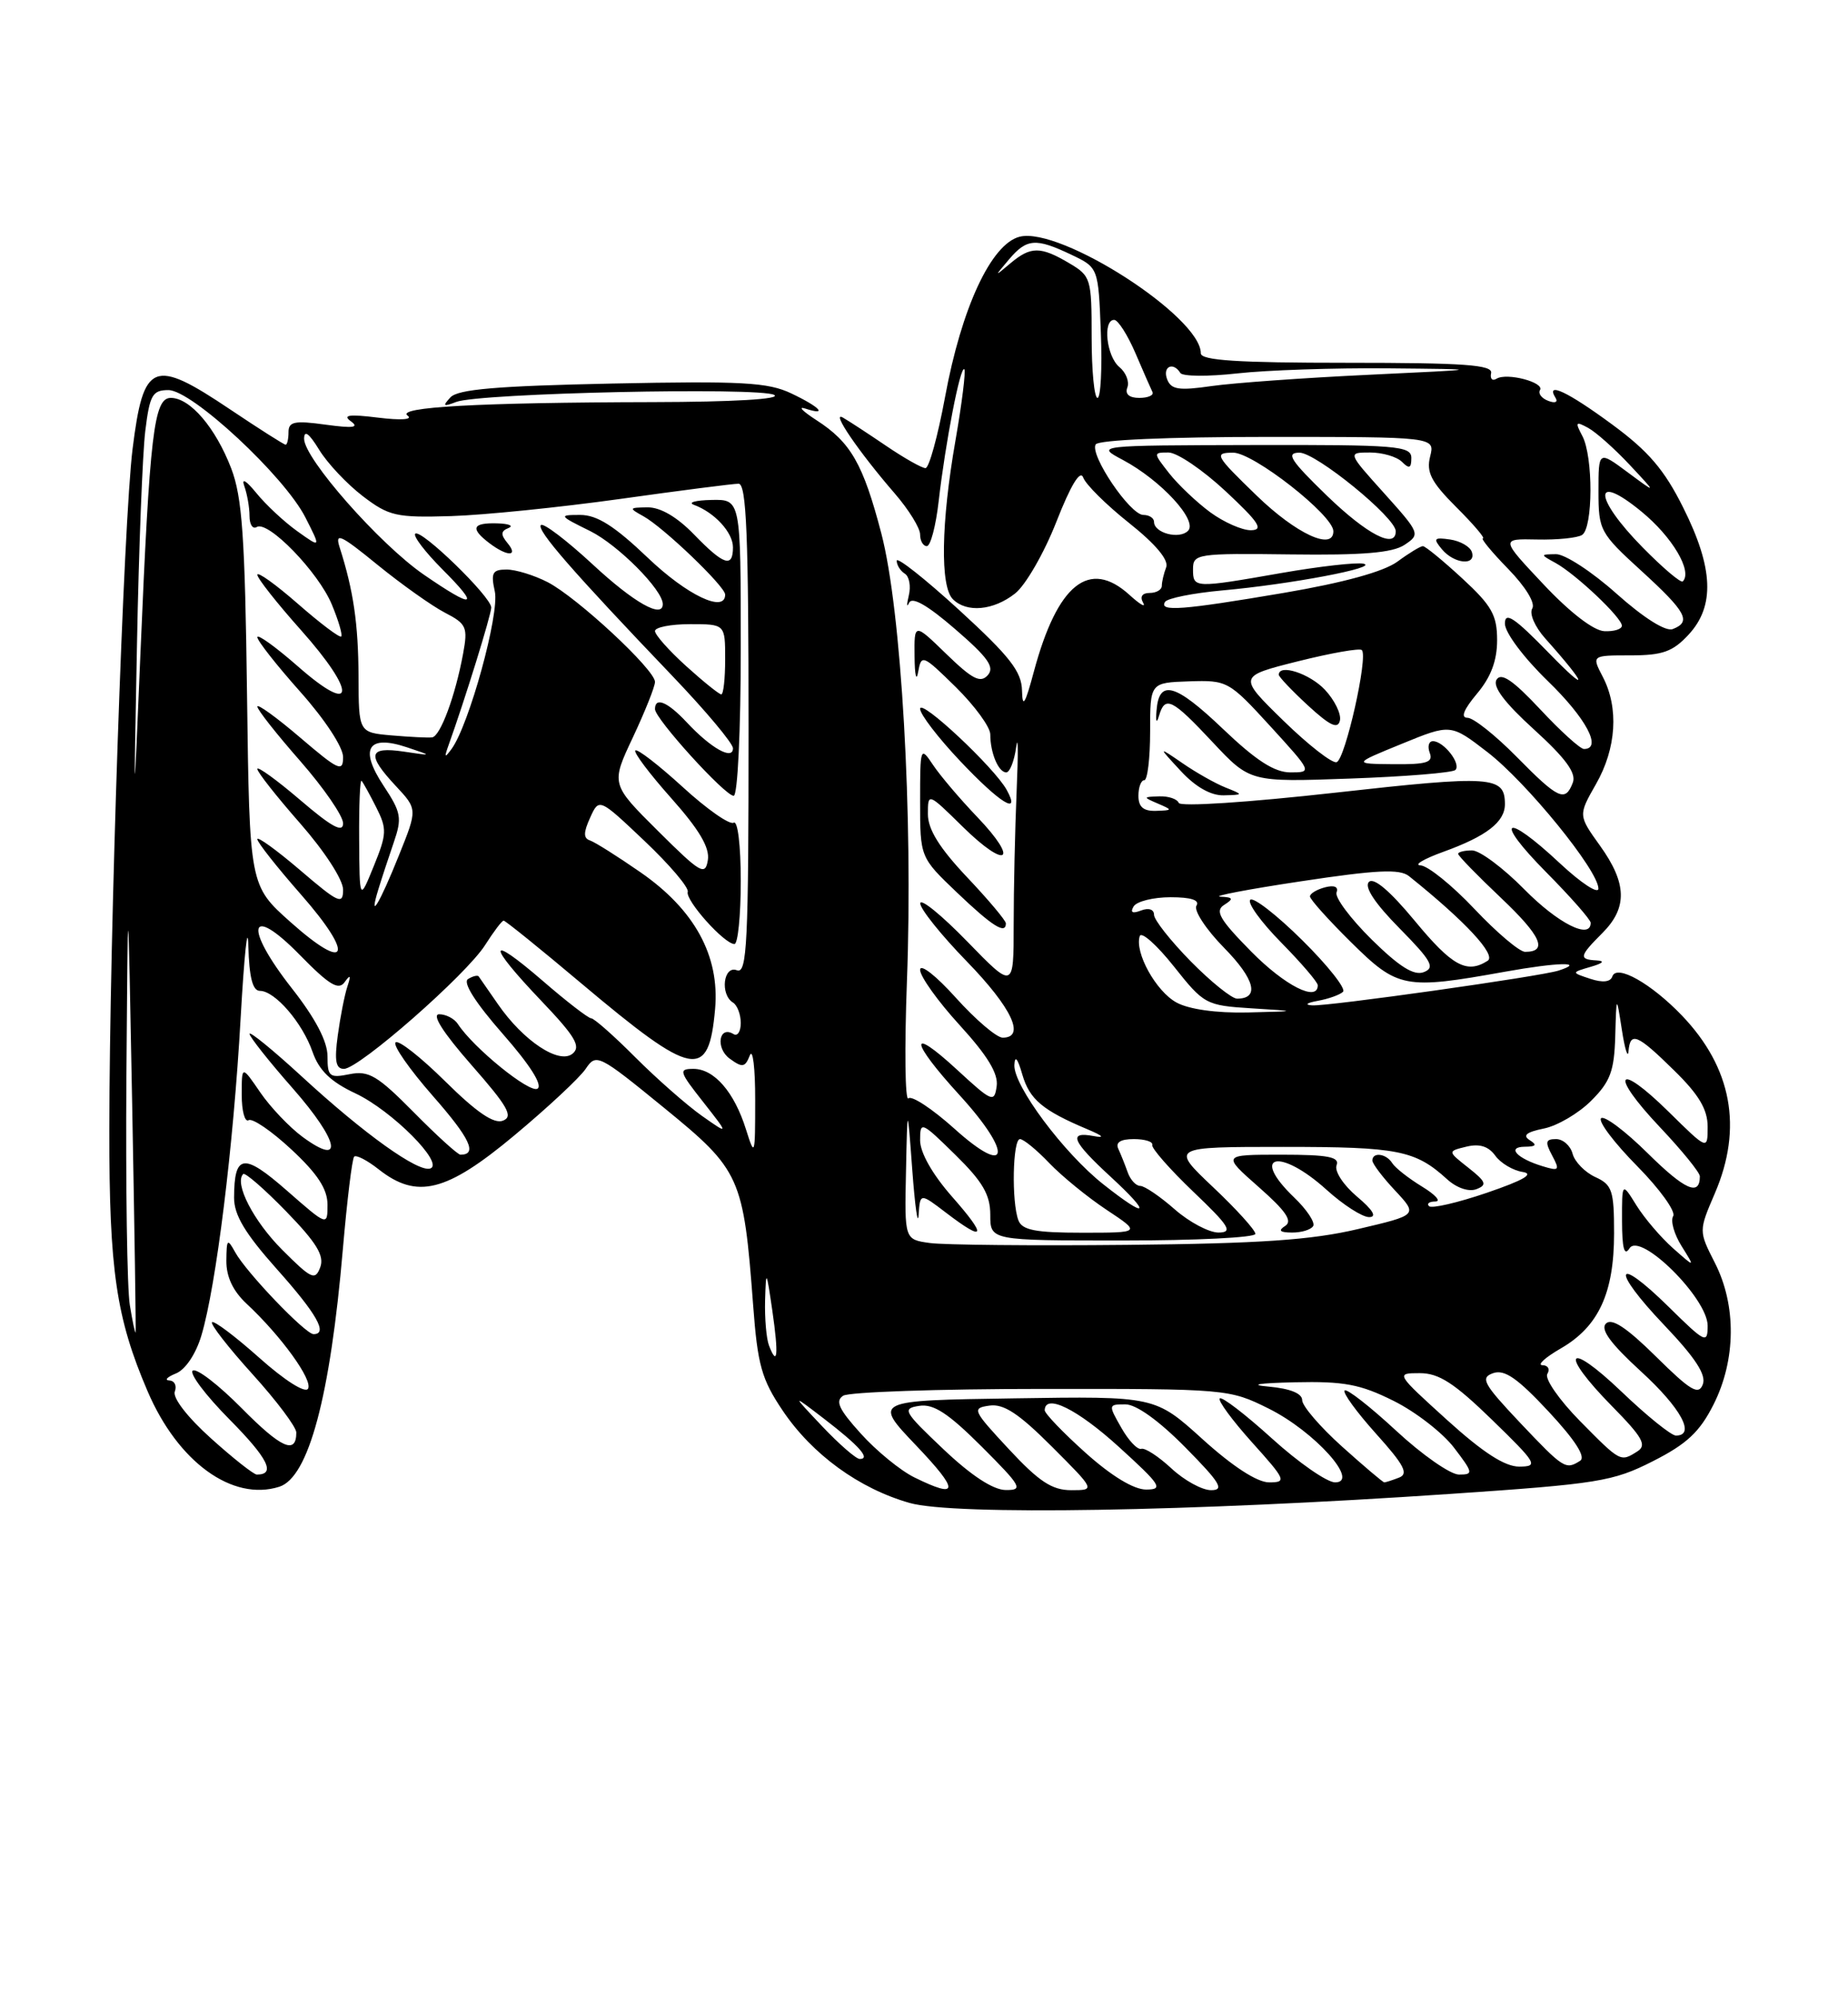 <?xml version="1.0" encoding="UTF-8" standalone="no"?>
<!DOCTYPE svg PUBLIC "-//W3C//DTD SVG 1.1//EN" "http://www.w3.org/Graphics/SVG/1.1/DTD/svg11.dtd" >
<svg xmlns="http://www.w3.org/2000/svg" xmlns:xlink="http://www.w3.org/1999/xlink" version="1.1" viewBox="0 0 237 256">
 <g >
 <path fill="currentColor"
d=" M 185.97 191.48 C 204.97 190.19 206.85 189.89 211.97 187.29 C 216.32 185.09 217.98 183.54 219.75 180.03 C 222.64 174.31 222.71 167.30 219.92 161.85 C 217.85 157.78 217.85 157.78 219.92 152.96 C 223.54 144.56 222.10 136.84 215.70 130.16 C 211.75 126.05 207.32 123.55 206.78 125.15 C 206.54 125.87 205.54 125.98 203.96 125.46 C 201.50 124.65 201.50 124.65 204.00 123.92 C 205.60 123.46 205.87 123.16 204.75 123.10 C 202.44 122.97 202.53 122.56 205.50 119.59 C 208.74 116.35 208.66 113.22 205.20 108.40 C 202.40 104.50 202.40 104.50 204.68 100.50 C 207.30 95.92 207.63 90.73 205.55 86.75 C 204.12 84.00 204.12 84.00 209.11 84.00 C 213.22 84.00 214.53 83.53 216.55 81.35 C 219.95 77.69 219.75 72.81 215.87 65.07 C 213.45 60.21 211.41 57.83 206.76 54.41 C 201.06 50.21 198.17 48.85 199.49 50.99 C 199.84 51.55 199.44 51.72 198.56 51.38 C 197.71 51.06 197.23 50.44 197.50 50.00 C 198.11 49.01 193.25 47.73 191.93 48.54 C 191.39 48.88 191.07 48.55 191.23 47.82 C 191.45 46.76 187.78 46.50 172.75 46.50 C 158.70 46.50 154.00 46.20 154.00 45.28 C 154.00 40.60 136.01 29.03 130.77 30.34 C 127.12 31.26 123.31 39.44 121.20 50.89 C 120.27 55.90 119.15 60.00 118.69 60.00 C 118.23 60.00 115.98 58.73 113.68 57.17 C 111.38 55.61 108.88 53.97 108.11 53.53 C 106.48 52.57 110.13 57.92 114.75 63.25 C 116.54 65.32 118.00 67.68 118.00 68.50 C 118.00 69.33 118.39 70.00 118.86 70.00 C 119.34 70.00 120.02 67.41 120.38 64.25 C 121.24 56.76 123.16 46.83 123.67 47.33 C 123.88 47.55 123.37 51.67 122.53 56.49 C 120.69 67.02 120.56 75.16 122.20 76.80 C 123.97 78.57 127.40 78.26 130.18 76.07 C 131.52 75.02 133.91 70.88 135.48 66.87 C 137.33 62.16 138.54 60.17 138.92 61.21 C 139.24 62.10 141.89 64.72 144.81 67.04 C 148.22 69.75 149.91 71.78 149.56 72.71 C 149.25 73.51 149.00 74.58 149.00 75.08 C 149.00 75.59 148.30 76.00 147.44 76.00 C 146.48 76.00 146.16 76.48 146.60 77.25 C 147.00 77.94 146.21 77.49 144.85 76.25 C 139.70 71.57 135.61 74.85 132.59 86.08 C 131.46 90.30 131.12 90.83 131.07 88.50 C 131.01 86.06 129.50 84.13 123.00 78.18 C 118.60 74.16 115.00 71.32 115.00 71.87 C 115.00 72.43 115.47 73.17 116.04 73.53 C 116.61 73.88 116.84 75.14 116.55 76.33 C 116.26 77.53 116.28 77.94 116.59 77.26 C 116.97 76.44 118.95 77.57 122.50 80.64 C 126.72 84.28 127.60 85.52 126.67 86.55 C 125.73 87.59 124.69 87.05 121.37 83.83 C 117.24 79.82 117.24 79.82 117.29 84.16 C 117.31 86.55 117.52 87.43 117.75 86.13 C 118.16 83.83 118.33 83.90 122.59 88.08 C 125.01 90.47 127.00 93.19 127.00 94.13 C 127.00 96.50 128.05 99.00 129.05 99.00 C 129.50 99.00 130.08 97.54 130.32 95.75 C 130.57 93.96 130.59 96.51 130.38 101.40 C 130.17 106.30 130.00 114.02 130.00 118.55 C 130.00 126.80 130.00 126.80 124.02 120.65 C 120.73 117.27 118.03 115.08 118.02 115.79 C 118.01 116.49 120.70 119.85 124.00 123.24 C 129.76 129.17 131.57 133.00 128.59 133.00 C 127.82 133.00 125.12 130.70 122.59 127.89 C 120.04 125.05 118.00 123.46 118.00 124.31 C 118.00 125.15 120.28 128.34 123.07 131.39 C 126.65 135.31 128.05 137.61 127.82 139.22 C 127.52 141.37 127.23 141.25 122.75 137.12 C 116.47 131.33 116.67 133.39 123.08 140.39 C 129.95 147.91 129.44 151.01 122.39 144.66 C 119.57 142.13 116.92 140.38 116.50 140.78 C 116.07 141.18 115.99 134.42 116.31 125.77 C 117.11 104.48 115.60 78.20 113.03 68.38 C 110.69 59.44 109.11 56.69 104.70 53.85 C 102.94 52.71 102.29 52.05 103.25 52.36 C 106.24 53.34 105.18 52.18 101.49 50.43 C 98.49 49.00 95.17 48.82 78.51 49.16 C 63.75 49.47 58.73 49.89 57.77 50.93 C 56.72 52.06 56.84 52.16 58.50 51.52 C 61.43 50.38 97.45 49.59 99.29 50.62 C 100.24 51.15 94.09 51.52 83.68 51.54 C 61.33 51.59 50.72 52.18 52.28 53.28 C 52.99 53.78 51.40 53.89 48.50 53.53 C 44.78 53.07 43.88 53.19 45.00 54.00 C 46.12 54.81 45.28 54.91 41.75 54.43 C 37.78 53.88 37.00 54.04 37.00 55.39 C 37.00 56.27 36.83 57.00 36.63 57.00 C 36.43 57.00 33.25 54.98 29.55 52.50 C 19.63 45.84 18.40 46.34 17.00 57.56 C 15.85 66.84 14.04 119.80 14.02 144.86 C 14.00 162.80 14.90 168.93 18.92 178.30 C 22.81 187.40 29.81 192.47 35.82 190.56 C 39.58 189.36 42.35 179.01 43.97 160.11 C 44.51 153.85 45.16 148.51 45.42 148.25 C 45.68 147.99 47.10 148.72 48.58 149.89 C 53.48 153.74 57.25 152.80 65.96 145.53 C 70.22 141.98 74.34 138.14 75.11 137.00 C 76.46 134.99 76.74 135.12 85.16 141.99 C 94.97 149.99 95.35 150.84 96.59 167.32 C 97.16 174.95 97.67 176.78 100.37 180.79 C 104.16 186.42 110.18 190.80 116.67 192.64 C 122.35 194.25 152.57 193.75 185.97 191.48 Z  M 129.00 118.35 C 129.00 117.99 126.75 115.31 124.00 112.41 C 120.48 108.68 119.00 106.30 119.00 104.35 C 119.00 101.58 119.00 101.58 123.48 105.98 C 129.13 111.53 130.78 110.42 125.34 104.73 C 123.11 102.40 120.55 99.39 119.65 98.03 C 118.04 95.62 118.00 95.73 118.00 102.72 C 118.00 109.89 118.00 109.89 122.75 114.42 C 127.26 118.72 129.00 119.82 129.00 118.35 Z  M 129.11 101.25 C 127.55 98.40 118.00 89.46 118.00 90.85 C 118.00 91.55 120.32 94.57 123.15 97.56 C 128.24 102.95 130.97 104.63 129.11 101.25 Z  M 117.26 189.36 C 115.47 188.48 112.39 185.96 110.40 183.75 C 107.58 180.64 107.08 179.56 108.14 178.89 C 108.89 178.42 120.32 178.02 133.55 178.02 C 157.34 178.00 157.66 178.03 162.72 180.55 C 168.59 183.47 174.46 190.00 171.22 190.00 C 170.19 190.00 166.54 187.47 163.13 184.38 C 159.71 181.28 156.70 178.97 156.43 179.24 C 156.16 179.50 158.02 182.03 160.56 184.86 C 164.91 189.69 165.04 190.00 162.76 190.00 C 161.23 190.00 158.10 187.97 154.24 184.48 C 148.13 178.95 148.13 178.95 130.06 179.23 C 111.99 179.50 111.99 179.50 117.47 185.25 C 123.07 191.12 123.01 192.19 117.26 189.36 Z  M 121.00 185.76 C 115.86 180.89 115.66 180.53 117.90 180.19 C 119.73 179.91 121.62 181.15 125.89 185.41 C 131.00 190.52 131.27 191.00 128.99 190.98 C 127.37 190.97 124.57 189.14 121.00 185.76 Z  M 129.39 185.75 C 124.72 180.73 124.61 180.48 126.90 180.16 C 128.72 179.90 130.66 181.18 134.89 185.41 C 140.48 191.00 140.48 191.00 137.38 191.00 C 134.92 191.00 133.25 189.90 129.39 185.75 Z  M 139.23 186.22 C 136.33 183.62 133.97 181.16 133.98 180.75 C 134.04 178.57 138.18 180.62 143.50 185.46 C 148.88 190.35 149.24 190.91 147.00 190.92 C 145.42 190.93 142.56 189.20 139.23 186.22 Z  M 150.23 188.21 C 148.58 186.68 146.85 185.55 146.37 185.70 C 145.89 185.86 144.73 184.64 143.80 182.99 C 142.12 180.05 142.13 180.00 144.33 180.00 C 145.72 180.00 148.63 182.09 152.00 185.50 C 156.49 190.05 157.07 191.00 155.32 191.00 C 154.16 191.00 151.87 189.74 150.23 188.21 Z  M 172.11 185.41 C 169.30 182.88 167.00 180.21 167.00 179.46 C 167.00 178.60 165.46 177.98 162.75 177.73 C 160.09 177.49 161.33 177.28 166.05 177.17 C 172.37 177.03 174.45 177.42 178.72 179.55 C 181.54 180.95 185.02 183.65 186.47 185.55 C 188.94 188.78 188.98 189.00 187.11 189.00 C 186.01 189.00 182.37 186.46 179.03 183.36 C 175.68 180.26 172.72 177.95 172.44 178.22 C 172.17 178.50 173.98 180.99 176.47 183.76 C 180.08 187.77 180.68 188.91 179.42 189.39 C 178.55 189.73 177.70 190.00 177.53 190.00 C 177.36 190.00 174.92 187.93 172.11 185.41 Z  M 27.06 184.36 C 24.05 181.66 22.11 179.15 22.42 178.36 C 22.70 177.61 22.39 176.97 21.72 176.94 C 21.05 176.90 21.43 176.50 22.56 176.04 C 23.78 175.55 25.12 173.55 25.83 171.17 C 27.72 164.85 29.94 146.92 30.86 130.50 C 31.33 122.25 31.77 118.09 31.85 121.25 C 31.96 125.28 32.40 127.00 33.33 127.00 C 35.26 127.00 38.79 131.09 40.09 134.84 C 40.92 137.21 42.42 138.66 45.60 140.15 C 50.27 142.35 57.04 149.15 55.18 149.77 C 53.63 150.29 46.73 145.36 38.75 138.02 C 35.04 134.61 32.00 132.13 32.00 132.51 C 32.00 132.88 34.51 136.06 37.59 139.55 C 43.48 146.27 44.16 149.64 38.83 145.74 C 37.15 144.51 34.69 141.93 33.38 140.02 C 31.00 136.54 31.00 136.54 31.00 140.33 C 31.00 142.41 31.40 143.87 31.88 143.58 C 32.36 143.28 34.84 144.97 37.38 147.34 C 40.72 150.44 42.00 152.41 42.00 154.40 C 42.00 157.16 42.00 157.16 36.79 152.60 C 31.23 147.73 30.04 147.89 30.02 153.50 C 30.01 155.73 31.42 158.08 35.50 162.66 C 40.64 168.41 42.10 171.00 40.21 171.00 C 39.16 171.00 31.56 163.06 30.16 160.50 C 29.16 158.69 29.06 158.79 29.03 161.58 C 29.01 163.63 29.87 165.46 31.60 167.08 C 36.06 171.23 40.17 176.92 39.50 178.00 C 39.13 178.60 36.49 176.92 33.25 174.03 C 30.16 171.28 27.44 169.23 27.19 169.47 C 26.95 169.71 29.28 172.71 32.38 176.13 C 35.47 179.54 38.00 182.91 38.00 183.61 C 38.00 186.49 36.06 185.62 31.00 180.50 C 28.06 177.53 25.24 175.35 24.73 175.67 C 24.22 175.98 26.33 178.80 29.43 181.93 C 34.38 186.93 35.41 189.00 32.94 189.00 C 32.54 189.00 29.89 186.91 27.06 184.36 Z  M 185.58 182.00 C 178.99 176.03 178.98 176.00 182.08 176.00 C 184.54 176.00 186.50 177.27 191.35 181.98 C 197.11 187.58 197.33 187.96 194.85 187.98 C 193.00 187.99 190.21 186.19 185.58 182.00 Z  M 194.93 182.34 C 190.22 177.35 189.81 176.59 191.49 176.00 C 192.95 175.49 194.61 176.64 198.60 180.92 C 202.02 184.59 203.40 186.75 202.65 187.23 C 200.79 188.42 200.54 188.26 194.93 182.34 Z  M 105.45 182.82 C 101.50 178.64 101.50 178.64 105.74 181.89 C 110.20 185.32 111.69 187.00 110.26 187.00 C 109.79 187.00 107.63 185.12 105.45 182.82 Z  M 202.59 182.10 C 199.94 179.40 198.07 176.70 198.44 176.10 C 198.81 175.49 198.53 174.99 197.81 174.98 C 197.09 174.96 198.17 173.98 200.22 172.80 C 205.02 170.01 207.00 165.72 207.00 158.08 C 207.00 152.58 206.76 151.85 204.58 150.86 C 203.26 150.25 201.95 148.91 201.68 147.88 C 201.41 146.85 200.45 146.00 199.56 146.00 C 198.21 146.00 198.13 146.37 199.05 148.09 C 200.07 150.00 199.96 150.13 197.84 149.48 C 194.53 148.48 193.18 147.00 195.55 146.98 C 197.00 146.97 197.16 146.75 196.17 146.13 C 195.23 145.53 195.77 145.10 197.98 144.65 C 199.71 144.31 202.45 142.70 204.06 141.09 C 206.52 138.64 207.02 137.28 207.15 132.83 C 207.30 127.50 207.30 127.50 208.00 132.00 C 208.38 134.47 208.77 135.71 208.85 134.75 C 209.07 132.17 209.97 132.55 214.71 137.21 C 217.88 140.31 219.00 142.20 219.00 144.42 C 219.00 147.42 219.00 147.42 214.02 142.52 C 207.33 135.93 206.34 137.55 212.84 144.43 C 215.68 147.43 218.00 150.28 218.00 150.77 C 218.00 153.37 216.09 152.53 211.33 147.83 C 208.43 144.96 205.73 142.94 205.33 143.33 C 204.94 143.73 207.01 146.47 209.93 149.43 C 212.85 152.38 214.94 155.29 214.58 155.87 C 214.21 156.46 214.70 158.19 215.66 159.72 C 217.40 162.50 217.40 162.50 214.57 160.00 C 213.01 158.62 210.90 156.15 209.87 154.50 C 208.01 151.50 208.01 151.50 208.02 156.50 C 208.03 160.03 208.31 161.06 208.98 160.00 C 210.34 157.84 219.00 166.40 219.00 169.92 C 219.00 172.27 218.70 172.13 214.02 167.52 C 207.06 160.67 206.54 162.61 213.40 169.81 C 217.43 174.04 218.85 176.22 218.38 177.44 C 217.84 178.87 216.81 178.26 212.37 173.87 C 208.60 170.15 206.70 168.90 205.96 169.64 C 205.21 170.39 206.54 172.20 210.45 175.78 C 215.58 180.47 217.50 184.00 214.93 184.00 C 214.33 184.00 211.18 181.46 207.93 178.35 C 200.90 171.64 199.89 173.28 206.75 180.25 C 210.65 184.21 211.23 185.24 210.00 186.02 C 207.81 187.41 207.85 187.43 202.59 182.10 Z  M 98.62 172.46 C 98.28 171.57 98.06 168.96 98.12 166.67 C 98.24 162.67 98.28 162.73 99.05 168.00 C 99.87 173.66 99.71 175.30 98.62 172.46 Z  M 16.65 167.28 C 16.30 165.20 16.11 152.03 16.21 138.00 C 16.40 112.50 16.40 112.50 16.95 141.50 C 17.25 157.45 17.45 170.63 17.39 170.78 C 17.32 170.94 16.99 169.36 16.65 167.28 Z  M 36.20 160.20 C 32.51 156.51 30.01 151.66 31.19 150.48 C 31.42 150.24 33.91 152.40 36.70 155.27 C 40.60 159.28 41.62 160.95 41.07 162.43 C 40.42 164.16 39.95 163.95 36.20 160.20 Z  M 119.25 159.32 C 116.00 158.87 116.00 158.87 116.19 150.19 C 116.37 141.50 116.37 141.50 117.00 150.00 C 117.35 154.68 117.71 157.24 117.81 155.70 C 118.00 152.90 118.00 152.90 121.34 155.45 C 126.37 159.29 126.64 158.53 122.08 153.36 C 119.57 150.50 118.00 147.73 118.00 146.15 C 118.00 143.67 118.15 143.73 122.50 148.00 C 126.03 151.46 127.00 153.13 127.00 155.71 C 127.00 159.00 127.00 159.00 144.00 159.00 C 153.35 159.00 161.00 158.62 161.00 158.15 C 161.00 157.67 158.55 154.97 155.56 152.15 C 150.12 147.00 150.12 147.00 164.63 147.00 C 179.32 147.00 181.50 147.43 185.59 151.15 C 186.82 152.27 188.37 152.79 189.34 152.42 C 190.75 151.88 190.59 151.47 188.31 149.67 C 185.63 147.56 185.63 147.56 188.06 146.97 C 189.74 146.56 190.89 146.92 191.76 148.12 C 192.45 149.08 194.03 150.02 195.26 150.21 C 196.82 150.45 195.42 151.26 190.69 152.88 C 186.94 154.16 183.60 154.93 183.27 154.60 C 182.94 154.27 183.30 154.00 184.08 154.00 C 184.86 153.99 184.09 153.13 182.36 152.08 C 180.63 151.02 178.92 149.68 178.55 149.08 C 177.79 147.85 176.00 147.62 176.00 148.75 C 176.01 149.16 177.32 150.90 178.93 152.61 C 181.84 155.73 181.84 155.73 174.17 157.53 C 168.20 158.94 161.63 159.39 144.50 159.56 C 132.40 159.68 121.04 159.57 119.25 159.32 Z  M 168.41 157.15 C 168.69 156.69 167.59 155.03 165.96 153.47 C 160.22 147.96 164.11 147.06 170.13 152.50 C 172.26 154.43 174.71 156.00 175.58 156.00 C 176.62 156.00 176.09 155.10 174.02 153.36 C 172.29 151.90 171.12 150.12 171.41 149.36 C 171.83 148.29 170.35 148.00 164.33 148.00 C 156.72 148.00 156.72 148.00 161.43 152.15 C 164.92 155.22 165.80 156.51 164.82 157.13 C 163.88 157.73 164.13 157.97 165.69 157.98 C 166.90 157.99 168.12 157.62 168.41 157.15 Z  M 130.61 156.42 C 129.71 154.08 129.87 146.00 130.81 146.00 C 131.26 146.00 132.95 147.38 134.56 149.07 C 136.18 150.76 139.49 153.46 141.92 155.07 C 146.34 158.00 146.34 158.00 138.78 158.00 C 132.80 158.00 131.09 157.67 130.61 156.42 Z  M 150.65 155.00 C 148.77 153.35 146.79 152.00 146.23 152.00 C 145.68 152.00 144.96 151.21 144.62 150.25 C 144.28 149.29 143.74 147.94 143.42 147.25 C 143.03 146.42 143.71 146.00 145.42 146.00 C 146.84 146.00 147.90 146.34 147.77 146.75 C 147.65 147.16 150.01 149.85 153.02 152.73 C 157.67 157.16 158.16 157.96 156.28 157.98 C 155.07 157.99 152.53 156.65 150.65 155.00 Z  M 141.50 151.80 C 136.42 147.79 129.97 139.15 130.09 136.51 C 130.15 135.21 130.51 135.64 131.11 137.73 C 132.04 140.92 133.70 142.32 139.50 144.76 C 141.49 145.60 141.74 145.89 140.25 145.61 C 136.94 144.99 137.47 146.26 142.48 150.87 C 147.77 155.75 147.19 156.30 141.50 151.80 Z  M 53.06 142.56 C 48.42 137.87 47.29 137.19 44.84 137.68 C 42.25 138.20 42.00 138.00 42.00 135.38 C 42.00 133.48 40.45 130.52 37.44 126.69 C 31.21 118.75 31.91 115.73 38.43 122.38 C 42.22 126.25 43.42 126.98 44.20 125.88 C 44.94 124.85 45.03 125.00 44.55 126.45 C 44.19 127.53 43.64 130.34 43.32 132.70 C 42.87 135.98 43.06 137.00 44.11 137.00 C 46.05 136.99 59.82 124.92 62.22 121.12 C 63.31 119.41 64.37 118.00 64.59 118.00 C 64.81 118.00 69.30 121.62 74.56 126.05 C 88.96 138.16 90.89 138.53 91.71 129.31 C 92.31 122.51 89.08 116.61 82.15 111.81 C 79.21 109.77 76.29 107.93 75.66 107.72 C 74.81 107.44 74.82 106.70 75.68 104.81 C 76.83 102.27 76.83 102.27 82.67 107.80 C 85.88 110.84 88.37 113.77 88.20 114.31 C 87.87 115.39 92.89 121.00 94.19 121.00 C 94.63 121.00 95.00 117.37 95.00 112.94 C 95.00 108.33 94.61 105.12 94.09 105.45 C 93.58 105.76 90.64 103.70 87.55 100.87 C 84.46 98.05 81.73 95.94 81.48 96.19 C 81.23 96.43 83.31 99.19 86.09 102.31 C 89.67 106.33 91.04 108.64 90.78 110.24 C 90.45 112.29 89.85 111.94 84.38 106.50 C 78.34 100.50 78.34 100.50 81.17 94.50 C 82.72 91.20 84.00 88.00 84.00 87.40 C 84.00 85.84 74.03 76.58 70.24 74.62 C 68.51 73.73 66.14 73.00 64.97 73.00 C 63.15 73.00 62.93 73.42 63.46 75.82 C 64.08 78.66 60.16 92.93 57.91 96.00 C 57.02 97.21 56.95 97.12 57.53 95.50 C 59.58 89.81 63.00 78.79 63.00 77.87 C 63.00 76.49 53.95 67.71 53.25 68.41 C 52.96 68.71 54.53 70.76 56.74 72.98 C 61.64 77.88 60.83 78.11 54.36 73.66 C 48.69 69.76 39.00 58.76 39.00 56.24 C 39.01 55.07 39.63 55.53 40.92 57.63 C 41.97 59.36 44.49 62.03 46.51 63.58 C 49.89 66.16 50.82 66.36 57.85 66.15 C 62.06 66.02 71.79 65.03 79.47 63.96 C 87.16 62.88 94.02 62.00 94.72 62.00 C 95.73 62.00 96.00 68.60 96.00 93.47 C 96.00 121.03 95.81 124.87 94.50 124.36 C 92.78 123.70 92.32 127.46 94.00 128.50 C 94.55 128.84 95.00 130.02 95.00 131.12 C 95.00 132.22 94.58 132.86 94.07 132.54 C 92.20 131.39 91.74 134.34 93.57 135.68 C 95.21 136.88 95.55 136.82 96.16 135.28 C 96.54 134.30 96.86 136.88 96.85 141.00 C 96.85 148.20 96.80 148.35 95.67 144.76 C 94.17 139.97 91.59 137.00 88.93 137.00 C 87.00 137.00 87.09 137.33 90.17 141.23 C 93.50 145.47 93.50 145.47 90.00 143.01 C 88.08 141.65 84.25 138.29 81.50 135.54 C 78.75 132.78 76.19 130.52 75.82 130.52 C 75.44 130.51 72.63 128.34 69.57 125.69 C 62.48 119.58 62.40 120.91 69.40 128.26 C 73.78 132.85 74.54 134.14 73.43 135.05 C 71.72 136.47 67.11 133.42 63.86 128.71 C 62.64 126.94 61.53 125.34 61.39 125.15 C 61.25 124.96 60.63 125.11 60.02 125.49 C 59.32 125.92 60.97 128.52 64.48 132.52 C 67.98 136.50 69.63 139.11 68.93 139.54 C 67.93 140.16 60.72 134.32 58.72 131.25 C 58.27 130.56 57.19 130.00 56.33 130.00 C 55.32 130.00 56.81 132.34 60.46 136.50 C 65.13 141.82 65.87 143.11 64.50 143.64 C 63.34 144.09 61.13 142.58 57.11 138.61 C 53.96 135.50 51.09 133.24 50.73 133.61 C 50.36 133.97 52.52 137.06 55.52 140.48 C 60.30 145.92 61.27 148.00 59.05 148.00 C 58.71 148.00 56.01 145.55 53.06 142.56 Z  M 95.00 83.00 C 95.00 64.00 95.00 64.00 91.25 64.08 C 89.19 64.12 88.17 64.41 89.00 64.71 C 91.64 65.68 94.00 68.25 94.00 70.15 C 94.00 72.83 92.82 72.44 89.00 68.50 C 86.83 66.26 84.69 65.01 83.05 65.03 C 80.65 65.06 80.62 65.12 82.50 66.16 C 85.06 67.56 93.00 75.16 93.00 76.21 C 93.00 78.62 88.13 76.31 83.09 71.50 C 78.80 67.41 76.57 66.00 74.41 66.00 C 71.61 66.00 71.65 66.08 75.69 68.07 C 79.26 69.84 85.00 75.61 85.00 77.43 C 85.00 79.34 81.30 77.25 76.03 72.36 C 72.68 69.26 69.68 66.98 69.37 67.30 C 68.76 67.90 73.50 73.33 86.22 86.63 C 90.50 91.10 94.00 95.28 94.00 95.91 C 94.00 97.49 91.18 95.91 88.08 92.59 C 85.61 89.95 84.00 89.28 84.00 90.89 C 84.00 92.12 92.97 102.00 94.09 102.00 C 94.60 102.00 95.00 93.71 95.00 83.00 Z  M 65.08 69.60 C 64.19 68.52 64.22 68.07 65.21 67.68 C 65.92 67.39 65.26 67.12 63.75 67.08 C 60.57 66.99 60.28 67.73 62.75 69.61 C 65.07 71.37 66.55 71.36 65.08 69.60 Z  M 150.89 128.50 C 148.25 127.07 145.48 122.06 146.17 119.98 C 146.38 119.36 148.34 121.10 150.53 123.85 C 154.40 128.73 154.65 128.87 160.50 129.24 C 166.50 129.61 166.50 129.61 160.00 129.77 C 156.01 129.86 152.49 129.37 150.89 128.50 Z  M 169.00 128.28 C 170.38 128.03 171.83 127.51 172.24 127.12 C 172.65 126.74 170.30 123.76 167.02 120.52 C 163.74 117.27 160.73 114.94 160.34 115.33 C 159.94 115.72 161.73 118.19 164.31 120.81 C 166.89 123.43 169.00 125.89 169.00 126.28 C 169.00 128.48 164.79 126.35 160.46 121.96 C 156.40 117.84 155.77 116.75 157.00 115.98 C 158.24 115.19 158.16 115.01 156.50 114.93 C 155.40 114.87 160.05 113.98 166.84 112.96 C 176.55 111.49 179.50 111.35 180.69 112.29 C 187.93 118.09 191.95 122.42 190.78 123.15 C 188.11 124.85 186.23 123.82 181.45 118.04 C 178.27 114.20 176.18 112.42 175.56 113.04 C 174.93 113.67 176.32 115.78 179.47 118.97 C 183.60 123.16 184.08 124.03 182.60 124.60 C 181.33 125.09 179.47 123.92 175.90 120.41 C 173.19 117.73 171.16 115.02 171.41 114.38 C 171.68 113.66 171.12 113.42 169.93 113.73 C 168.87 114.01 168.00 114.53 168.00 114.90 C 168.00 115.27 170.38 117.92 173.28 120.78 C 179.26 126.69 180.14 126.86 193.00 124.55 C 199.78 123.33 203.45 123.25 199.89 124.40 C 197.60 125.15 170.21 129.01 168.28 128.86 C 167.26 128.79 167.57 128.54 169.00 128.28 Z  M 152.71 123.22 C 150.12 120.58 148.00 117.90 148.00 117.25 C 148.00 116.55 147.31 116.33 146.34 116.70 C 145.22 117.13 144.91 116.96 145.39 116.17 C 145.79 115.53 147.92 115.00 150.12 115.00 C 152.76 115.00 153.89 115.37 153.44 116.09 C 153.07 116.69 154.67 119.13 157.00 121.50 C 160.94 125.51 161.57 128.00 158.65 128.00 C 157.98 128.00 155.30 125.85 152.71 123.22 Z  M 37.25 118.18 C 32.00 113.50 32.00 113.50 31.68 89.00 C 31.42 68.80 31.06 63.71 29.65 60.03 C 27.64 54.81 24.38 51.00 21.91 51.00 C 19.73 51.00 19.21 55.45 18.00 84.00 C 17.14 104.50 17.14 104.50 17.57 82.50 C 17.80 70.40 18.28 58.14 18.63 55.25 C 19.20 50.61 19.55 50.00 21.60 50.00 C 24.61 50.00 36.45 61.00 39.16 66.31 C 41.17 70.26 41.17 70.26 38.13 68.09 C 36.46 66.90 34.10 64.70 32.89 63.21 C 31.53 61.55 30.94 61.21 31.34 62.33 C 31.70 63.34 32.00 65.05 32.00 66.14 C 32.00 67.23 32.41 67.86 32.92 67.55 C 34.36 66.66 40.82 73.31 42.55 77.47 C 43.41 79.53 43.95 81.38 43.76 81.58 C 43.56 81.78 41.06 79.89 38.20 77.39 C 35.34 74.89 33.00 73.22 33.00 73.67 C 33.01 74.13 35.52 77.31 38.58 80.74 C 45.80 88.84 45.58 91.88 38.25 85.45 C 35.36 82.92 33.00 81.22 33.00 81.67 C 33.01 82.13 35.48 85.27 38.50 88.66 C 41.65 92.19 44.00 95.77 44.00 97.03 C 44.00 99.01 43.43 98.75 38.50 94.54 C 35.48 91.96 33.00 90.17 33.00 90.56 C 33.00 90.96 35.48 94.10 38.50 97.54 C 41.52 100.99 44.00 104.58 44.00 105.53 C 44.00 106.79 42.54 106.00 38.50 102.54 C 35.48 99.96 33.00 98.17 33.00 98.56 C 33.00 98.96 35.48 102.10 38.50 105.54 C 41.63 109.11 44.00 112.76 44.00 114.03 C 44.00 116.01 43.43 115.76 38.50 111.54 C 35.48 108.96 33.00 107.17 33.00 107.56 C 33.00 107.96 35.54 111.17 38.64 114.70 C 45.53 122.55 44.64 124.77 37.25 118.18 Z  M 189.09 116.50 C 186.23 113.47 183.12 110.97 182.19 110.92 C 181.26 110.88 182.58 110.09 185.13 109.17 C 190.64 107.18 193.00 105.35 193.00 103.08 C 193.00 99.46 191.36 99.35 171.24 101.60 C 160.05 102.85 151.36 103.42 151.17 102.91 C 150.98 102.41 149.86 102.03 148.67 102.07 C 146.57 102.14 146.56 102.17 148.50 103.00 C 150.41 103.82 150.40 103.86 148.25 103.93 C 146.64 103.98 146.00 103.43 146.00 102.00 C 146.00 100.90 146.34 100.00 146.75 100.00 C 147.16 100.00 147.50 97.19 147.50 93.75 C 147.50 87.50 147.50 87.50 152.50 87.33 C 157.40 87.17 157.61 87.29 162.91 93.08 C 168.28 98.96 168.30 99.00 165.50 99.00 C 163.44 99.00 161.10 97.49 156.83 93.42 C 150.72 87.59 148.63 87.01 148.32 91.08 C 148.20 92.54 148.33 92.80 148.64 91.75 C 149.41 89.11 150.30 89.55 155.52 95.13 C 160.32 100.25 160.32 100.25 173.16 99.79 C 180.23 99.54 186.29 99.04 186.65 98.69 C 187.42 97.91 185.15 95.00 183.77 95.00 C 183.23 95.00 183.05 95.67 183.36 96.50 C 183.83 97.72 182.96 97.99 178.72 97.95 C 173.50 97.90 173.50 97.90 179.77 95.34 C 186.05 92.77 186.05 92.77 190.77 96.41 C 195.80 100.29 204.98 111.57 204.99 113.89 C 205.00 114.65 202.77 113.19 200.04 110.64 C 192.92 103.98 191.48 104.91 198.28 111.78 C 201.43 114.96 204.00 117.88 204.00 118.28 C 204.00 120.48 199.80 118.36 195.50 114.00 C 192.79 111.25 189.77 109.00 188.79 109.00 C 187.80 109.00 187.00 109.20 187.00 109.44 C 187.00 109.69 189.47 112.22 192.48 115.07 C 197.65 119.96 198.56 122.00 195.59 122.00 C 194.87 122.00 191.95 119.53 189.09 116.50 Z  M 157.15 100.93 C 155.85 100.41 153.37 99.01 151.65 97.82 C 148.50 95.66 148.50 95.66 151.44 98.83 C 153.33 100.87 155.29 101.98 156.94 101.94 C 159.50 101.87 159.50 101.87 157.15 100.93 Z  M 48.52 114.00 C 48.94 112.62 49.83 109.93 50.49 108.00 C 51.58 104.84 51.46 104.14 49.19 100.71 C 46.04 95.95 47.17 94.10 52.21 95.79 C 55.50 96.89 55.50 96.89 51.75 96.33 C 47.24 95.67 47.01 96.73 50.77 100.75 C 53.54 103.72 53.54 103.72 51.17 109.61 C 48.69 115.81 47.22 118.24 48.52 114.00 Z  M 46.06 107.58 C 46.03 103.23 46.17 99.85 46.37 100.08 C 46.58 100.31 47.43 101.85 48.26 103.50 C 49.64 106.23 49.61 106.90 47.94 111.00 C 46.11 115.50 46.11 115.50 46.06 107.58 Z  M 194.50 97.00 C 191.79 94.25 188.96 92.00 188.20 92.00 C 187.29 92.00 187.71 90.95 189.41 88.92 C 191.20 86.80 192.00 84.68 192.00 82.05 C 192.00 78.84 191.31 77.62 187.52 74.13 C 185.06 71.86 182.79 70.00 182.48 70.00 C 182.17 70.00 180.70 70.89 179.21 71.99 C 177.45 73.27 172.34 74.68 164.65 75.99 C 151.63 78.20 148.62 78.43 149.41 77.15 C 149.70 76.68 152.99 76.02 156.72 75.68 C 165.46 74.90 176.98 72.72 174.86 72.25 C 173.95 72.06 169.23 72.59 164.36 73.44 C 153.12 75.41 153.00 75.40 153.00 72.95 C 153.00 70.98 153.51 70.91 165.52 71.06 C 174.74 71.18 178.58 70.86 180.12 69.84 C 182.17 68.48 182.12 68.35 177.51 63.22 C 172.81 58.00 172.81 58.00 175.71 58.00 C 177.30 58.00 179.14 58.54 179.80 59.20 C 180.73 60.13 181.00 60.02 181.00 58.70 C 181.00 57.15 179.16 57.00 160.75 57.04 C 140.50 57.09 140.50 57.09 144.00 58.95 C 148.91 61.57 153.66 66.74 152.36 68.04 C 151.23 69.17 148.00 68.32 148.00 66.89 C 148.00 66.40 147.38 66.00 146.63 66.00 C 144.93 66.00 139.71 58.28 140.52 56.96 C 140.87 56.39 149.87 56.00 162.58 56.00 C 184.04 56.00 184.04 56.00 183.41 58.51 C 182.90 60.53 183.54 61.78 186.77 65.01 C 188.97 67.20 190.50 69.00 190.18 69.00 C 189.86 69.00 191.31 70.76 193.41 72.91 C 195.65 75.21 196.93 77.30 196.51 77.99 C 196.10 78.64 196.84 80.34 198.17 81.83 C 203.58 87.88 203.89 89.10 198.64 83.70 C 194.22 79.16 193.00 78.34 193.00 79.93 C 193.00 81.08 195.40 84.28 198.50 87.29 C 203.42 92.05 205.52 96.00 203.14 96.00 C 202.66 96.00 200.13 93.71 197.51 90.90 C 194.04 87.19 192.52 86.16 191.93 87.11 C 191.39 87.99 192.93 90.05 196.74 93.51 C 200.79 97.19 202.18 99.09 201.71 100.31 C 200.74 102.85 199.87 102.45 194.50 97.00 Z  M 188.76 70.75 C 188.53 70.06 187.28 69.34 185.97 69.15 C 183.90 68.85 183.76 69.01 184.92 70.40 C 186.49 72.29 189.35 72.55 188.76 70.75 Z  M 164.58 92.36 C 158.77 86.69 158.77 86.69 166.46 84.76 C 170.70 83.70 174.38 83.05 174.65 83.32 C 175.49 84.15 172.52 97.33 171.42 97.69 C 170.86 97.88 167.78 95.48 164.58 92.36 Z  M 169.92 88.41 C 167.96 86.33 164.00 85.04 164.00 86.49 C 164.00 86.75 165.69 88.53 167.75 90.43 C 170.57 93.02 171.58 93.50 171.84 92.35 C 172.03 91.51 171.16 89.74 169.92 88.41 Z  M 50.25 94.26 C 46.00 93.89 46.00 93.89 45.98 86.69 C 45.95 79.94 45.33 75.69 43.56 70.16 C 42.92 68.18 43.68 68.53 48.42 72.40 C 51.51 74.91 55.40 77.67 57.06 78.53 C 59.83 79.96 60.02 80.39 59.39 83.79 C 58.39 89.21 56.47 94.37 55.42 94.51 C 54.91 94.58 52.59 94.46 50.25 94.26 Z  M 197.97 74.92 C 192.44 69.05 192.44 69.05 197.11 69.15 C 199.68 69.21 202.28 68.95 202.89 68.57 C 204.31 67.69 204.34 58.50 202.92 55.86 C 201.98 54.09 202.07 53.97 203.67 54.84 C 204.68 55.39 207.07 57.52 209.00 59.58 C 212.50 63.32 212.50 63.32 208.75 60.54 C 205.00 57.76 205.00 57.76 205.00 62.95 C 205.00 67.97 205.18 68.32 210.50 73.17 C 216.28 78.45 216.95 79.70 214.52 80.63 C 213.62 80.98 210.80 79.20 207.32 76.10 C 204.18 73.29 200.68 71.01 199.55 71.03 C 197.51 71.06 197.51 71.07 199.50 72.16 C 202.11 73.60 208.00 79.17 208.00 80.20 C 208.00 80.64 206.99 80.96 205.75 80.90 C 204.38 80.84 201.35 78.51 197.97 74.92 Z  M 210.69 70.19 C 204.35 63.76 204.23 60.41 210.51 65.57 C 214.47 68.81 217.09 73.24 215.81 74.52 C 215.57 74.76 213.27 72.81 210.69 70.19 Z  M 161.16 63.52 C 155.82 58.35 155.65 58.04 158.14 58.02 C 160.73 58.00 171.00 66.04 171.00 68.09 C 171.00 70.64 166.22 68.42 161.16 63.52 Z  M 170.16 63.52 C 165.49 58.99 164.87 58.04 166.64 58.02 C 168.76 58.00 179.00 66.34 179.00 68.09 C 179.00 70.42 175.32 68.51 170.16 63.52 Z  M 155.21 65.66 C 153.46 64.37 151.09 62.12 149.94 60.66 C 147.88 58.03 147.88 58.00 149.86 58.00 C 150.96 58.00 154.25 60.23 157.18 62.96 C 161.46 66.95 162.10 67.93 160.44 67.96 C 159.31 67.98 156.96 66.94 155.21 65.66 Z  M 140.00 43.22 C 140.00 35.68 139.91 35.38 137.10 33.72 C 133.44 31.56 132.18 31.56 129.58 33.75 C 127.50 35.50 127.50 35.50 129.40 33.25 C 131.68 30.56 132.84 30.48 137.40 32.65 C 140.86 34.30 140.86 34.30 141.18 42.65 C 141.36 47.25 141.16 51.00 140.75 51.00 C 140.34 51.00 140.00 47.50 140.00 43.22 Z  M 144.58 49.66 C 144.86 48.92 144.40 47.74 143.55 47.04 C 141.90 45.67 141.39 41.00 142.89 41.00 C 143.38 41.00 144.60 42.91 145.61 45.25 C 146.61 47.59 147.60 49.84 147.80 50.25 C 148.00 50.66 147.24 51.00 146.11 51.00 C 144.81 51.00 144.25 50.51 144.58 49.66 Z  M 149.68 48.61 C 149.06 46.98 150.46 46.32 151.38 47.81 C 151.66 48.25 154.95 48.28 158.69 47.86 C 162.44 47.44 171.12 47.15 178.00 47.21 C 190.50 47.33 190.50 47.33 175.50 48.04 C 167.25 48.43 158.20 49.08 155.40 49.48 C 151.18 50.09 150.19 49.94 149.68 48.61 Z  M 88.00 85.38 C 85.80 83.39 84.00 81.37 84.00 80.88 C 84.00 80.40 86.03 80.00 88.50 80.00 C 93.00 80.00 93.00 80.00 93.00 84.50 C 93.00 86.97 92.78 89.00 92.50 89.00 C 92.23 89.00 90.20 87.37 88.00 85.38 Z "/>
</g>
</svg>